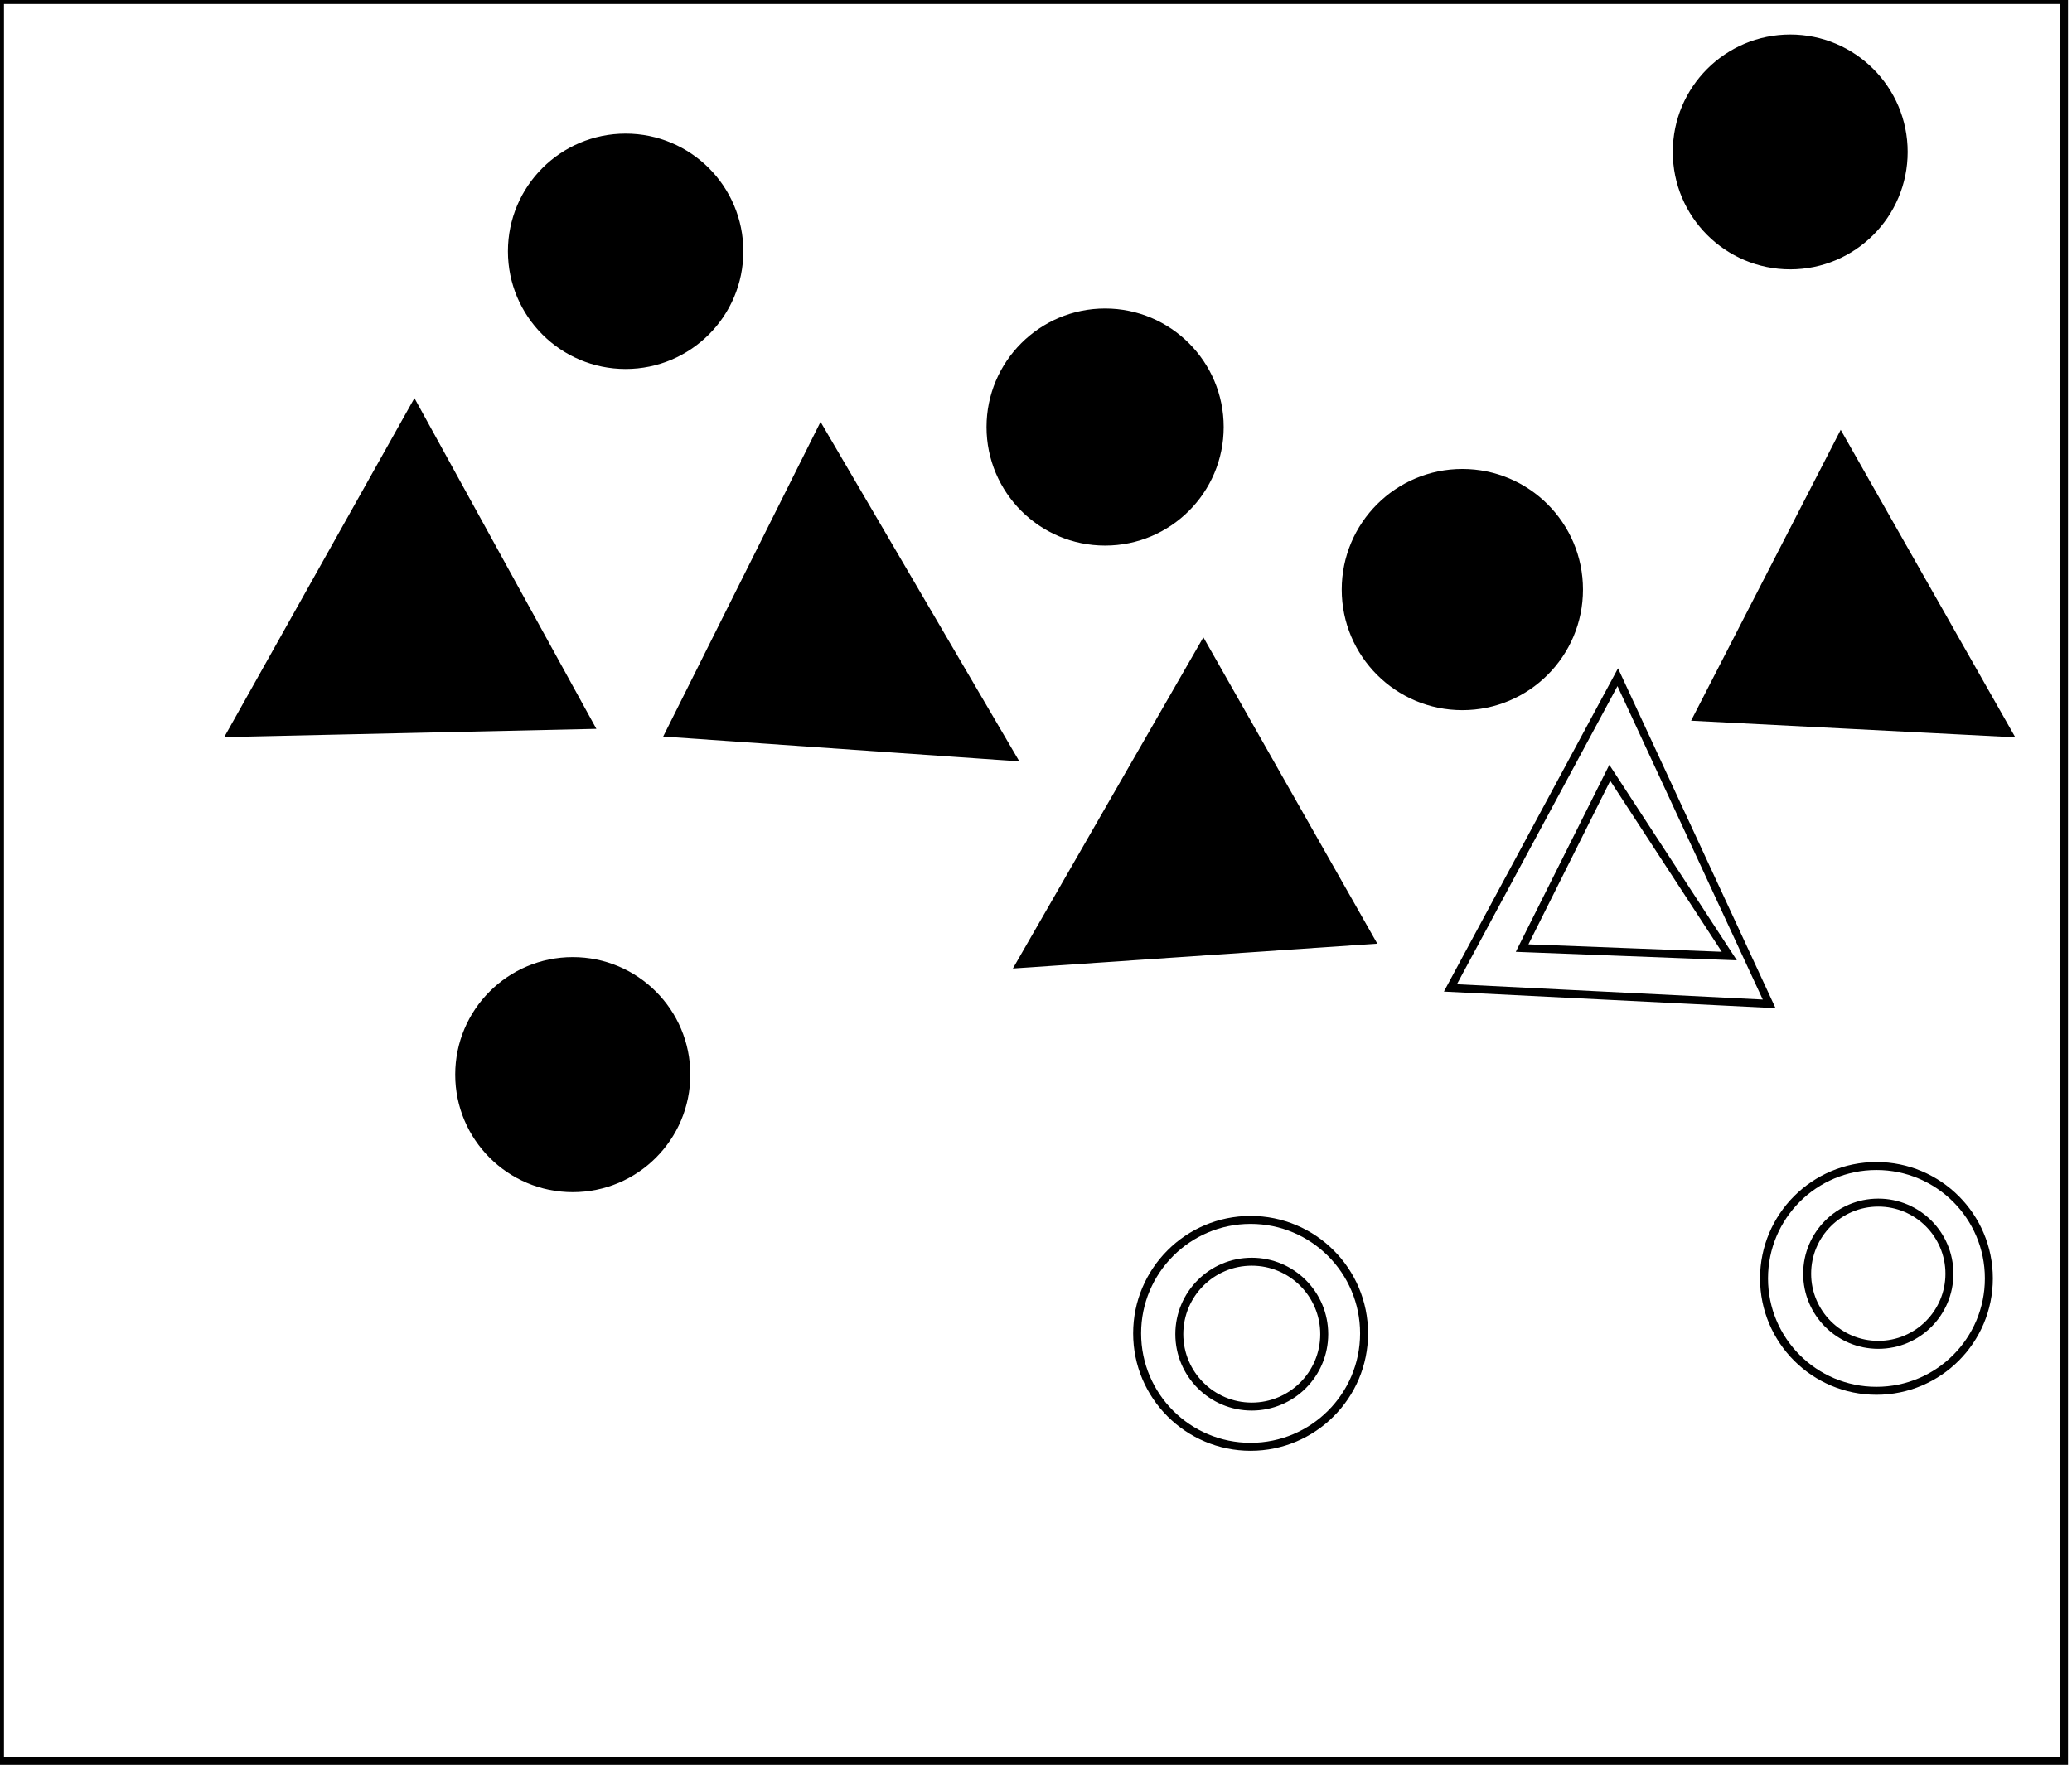 <?xml version="1.0" encoding="utf-8" ?>
<svg baseProfile="full" height="222" version="1.1" width="260" xmlns="http://www.w3.org/2000/svg" xmlns:ev="http://www.w3.org/2001/xml-events" xmlns:xlink="http://www.w3.org/1999/xlink"><defs /><rect fill="white" height="222" width="260" x="0" y="0" /><circle cx="157.076" cy="167.457" fill="none" r="9.092" stroke="black" stroke-width="1" /><circle cx="156.929" cy="167.357" fill="none" r="14.238" stroke="black" stroke-width="1" /><circle cx="235.693" cy="159.874" fill="none" r="8.926" stroke="black" stroke-width="1" /><circle cx="235.462" cy="160.462" fill="none" r="14.106" stroke="black" stroke-width="1" /><circle cx="72.0" cy="134.5" fill="none" r="8.5" stroke="black" stroke-width="1" /><circle cx="71.873" cy="134.884" fill="black" r="14.252" stroke="black" stroke-width="1" /><path d="M 202,97 L 191,119 L 217,120 Z" fill="none" stroke="black" stroke-width="1" /><path d="M 148,92 L 138,114 L 163,114 Z" fill="none" stroke="black" stroke-width="1" /><path d="M 203,85 L 222,126 L 182,124 Z" fill="none" stroke="black" stroke-width="1" /><path d="M 151,81 L 172,118 L 128,121 Z" fill="black" stroke="black" stroke-width="1" /><circle cx="183.875" cy="74.125" fill="none" r="8.777" stroke="black" stroke-width="1" /><path d="M 231,64 L 221,85 L 246,86 Z" fill="none" stroke="black" stroke-width="1" /><path d="M 105,63 L 94,88 L 119,88 Z" fill="none" stroke="black" stroke-width="1" /><path d="M 52,62 L 37,87 L 66,87 Z" fill="none" stroke="black" stroke-width="1" /><circle cx="183.5" cy="74.0" fill="black" r="14.637" stroke="black" stroke-width="1" /><path d="M 231,55 L 252,92 L 213,90 Z" fill="black" stroke="black" stroke-width="1" /><path d="M 103,54 L 127,95 L 84,92 Z" fill="black" stroke="black" stroke-width="1" /><path d="M 52,51 L 74,91 L 29,92 Z" fill="black" stroke="black" stroke-width="1" /><circle cx="138.5" cy="53.5" fill="none" r="8.86" stroke="black" stroke-width="1" /><circle cx="138.672" cy="53.6" fill="black" r="14.38" stroke="black" stroke-width="1" /><circle cx="78.626" cy="31.646" fill="none" r="8.782" stroke="black" stroke-width="1" /><circle cx="78.506" cy="31.541" fill="black" r="14.271" stroke="black" stroke-width="1" /><circle cx="223.554" cy="19.122" fill="none" r="8.249" stroke="black" stroke-width="1" /><circle cx="224.643" cy="19.071" fill="black" r="14.238" stroke="black" stroke-width="1" /><path d="M 0,0 L 0,221 L 259,221 L 259,0 Z" fill="none" stroke="black" stroke-width="1" /></svg>